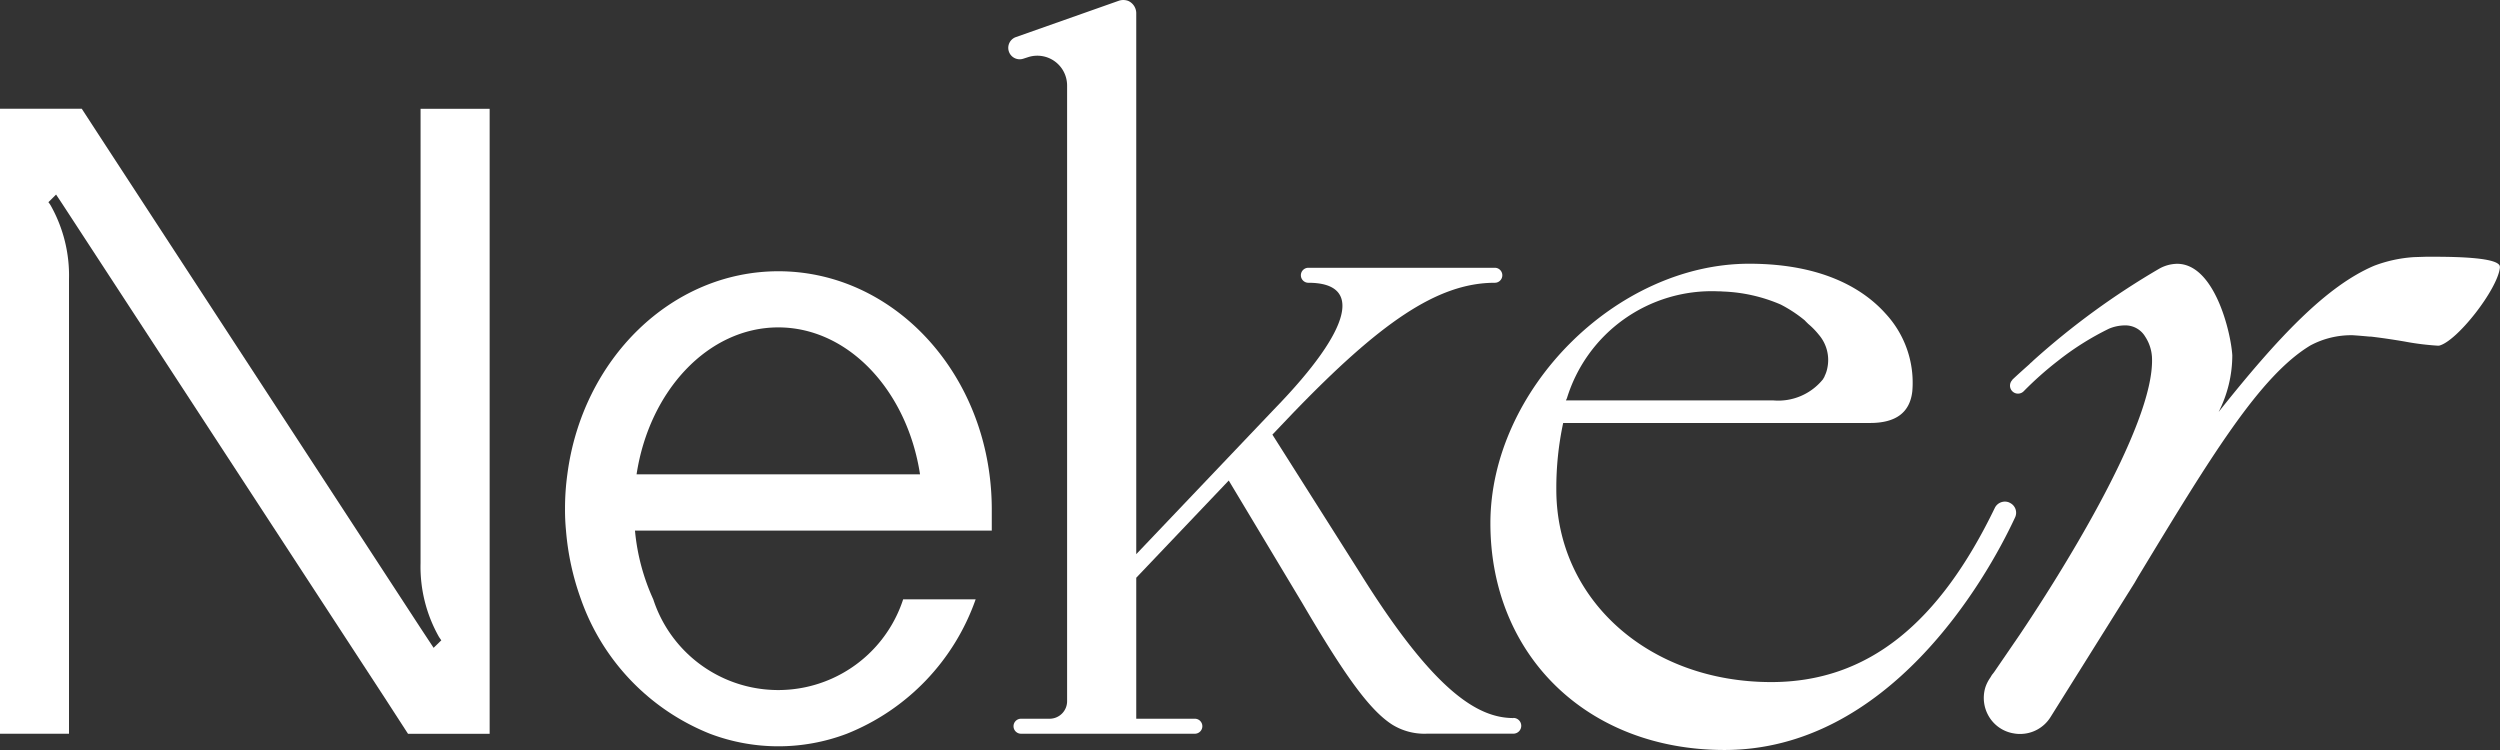 <svg id="logo" xmlns="http://www.w3.org/2000/svg" width="100" height="30" viewBox="0 0 100 30">
  <rect x="0" y="0" width="100" height="30" fill="#333333" stroke="none"/>
  <path id="패스_1" data-name="패스 1" d="M587.662,444.984a5.706,5.706,0,0,0,.737,2.951c.059.088.093.136.093.136l-.308.3-.522-.792-12.6-19.309h0l-.952-1.463H570.84v25H573.6V433.628a5.714,5.714,0,0,0-.732-2.951,1.048,1.048,0,0,0-.092-.131l.307-.306.239.359,12.891,19.747.947,1.463h3.266v-25h-2.763Z" transform="translate(-570.84 -422.458)" fill="#fff"/>
  <path id="패스_2" data-name="패스 2" d="M755.288,477.627c-4.3,0-7.852,3.53-8.448,8.123a9.929,9.929,0,0,0-.093,1.375,8.472,8.472,0,0,0,.039.875,10.546,10.546,0,0,0,.6,2.751,9.015,9.015,0,0,0,5.161,5.377,7.714,7.714,0,0,0,5.469,0,8.992,8.992,0,0,0,5.156-5.377h-2.9a5.256,5.256,0,0,1-9.995,0,8.465,8.465,0,0,1-.732-2.751h14.272v-.875a10.67,10.67,0,0,0-.092-1.375c-.6-4.594-4.15-8.123-8.447-8.123m-5.669,8.123c.508-3.34,2.861-5.877,5.669-5.877s5.157,2.538,5.669,5.877Z" transform="translate(-724.146 -466.777)" fill="#fff"/>
  <path id="패스_3" data-name="패스 3" d="M904.9,421.521c-1.435,0-3.193-1.086-6.132-5.8l-3.507-5.537.79-.829c3.487-3.619,5.793-5.245,8.107-5.245a.3.3,0,0,0,0-.6H896.7a.3.3,0,0,0,0,.6c2.13,0,1.827,1.769-1.367,5.056l-5.518,5.8V393.35a.542.542,0,0,0-.322-.515.558.558,0,0,0-.372-.007l-4.13,1.458a.457.457,0,0,0,.3.863l.205-.066a1.192,1.192,0,0,1,1.553,1.13v24.635a.7.7,0,0,1-.7.7h-1.143a.3.3,0,1,0,0,.6h6.953a.3.3,0,1,0,0-.6h-2.344v-5.639l3.7-3.889,2.94,4.9c1.69,2.885,2.686,4.276,3.594,4.861a2.449,2.449,0,0,0,1.4.365H904.9a.315.315,0,0,0,0-.63" transform="translate(-844.365 -392.799)" fill="#fff"/>
  <path id="패스_4" data-name="패스 4" d="M1209.1,473.441c-.137-.3-1.485-.355-2.617-.355h-.333l-.478.015a5.451,5.451,0,0,0-1.592.345c-1.906.812-3.829,2.839-6.221,5.848a5.008,5.008,0,0,0,.547-2.265c-.058-.938-.713-3.661-2.207-3.661a1.5,1.5,0,0,0-.714.195,30.494,30.494,0,0,0-5.029,3.665h0s-.029.029-.087.083a.5.5,0,0,0-.078.073c-.186.165-.47.418-.674.612-.01,0-.01.009-.01.02a.32.32,0,1,0,.458.447,13.512,13.512,0,0,1,1.349-1.2h0a11.258,11.258,0,0,1,2.061-1.3,1.675,1.675,0,0,1,.625-.131.921.921,0,0,1,.82.447,1.668,1.668,0,0,1,.272.807c.157,2.766-4,9.2-5.282,11.108l-1.035,1.512-.079.1-.019.029-.049.083a1.489,1.489,0,0,0-.2.394,1.451,1.451,0,0,0,.156,1.186,1.419,1.419,0,0,0,1,.657,1.238,1.238,0,0,0,.225.019,1.429,1.429,0,0,0,1.23-.681l3.36-5.367.137-.238c2.93-4.837,4.872-8.035,6.895-9.255a3.464,3.464,0,0,1,1.689-.408c.224.014.449.034.665.054l.059,0c.488.058.937.127,1.338.195a10.68,10.68,0,0,0,1.357.17h.03c.713-.156,2.354-2.255,2.441-3.126v-.034Z" transform="translate(-1109.114 -462.816)" fill="#fff"/>
  <path id="패스_5" data-name="패스 5" d="M1055.608,484.833h0a.45.45,0,0,0-.586.214c-2.207,4.569-5.039,6.966-8.945,6.966-4.893,0-8.594-3.3-8.594-7.7a12.407,12.407,0,0,1,.274-2.664h12.275c1.035,0,1.593-.418,1.69-1.264a4.06,4.06,0,0,0-1.065-3.106c-.811-.909-2.412-2-5.459-2-5.322,0-10.352,5.046-10.352,10.383,0,5.25,3.848,9.067,9.365,9.067,6.543,0,10.44-6.757,11.621-9.3a.438.438,0,0,0-.225-.593m-17.7-4.176h0a6.061,6.061,0,0,1,6.025-4.278c.137,0,.205.009.225.009a6.408,6.408,0,0,1,2.3.52,5.365,5.365,0,0,1,.967.637c.049.058.1.1.127.131a3.018,3.018,0,0,1,.43.438,1.549,1.549,0,0,1,.342,1.337,1.2,1.2,0,0,1-.107.316c0,.015-.01.024-.019.053a.224.224,0,0,0-.04.068,2.3,2.3,0,0,1-2,.855l-.049,0h-8.242Z" transform="translate(-975.23 -464.73)" fill="#fff"/>
</svg>
